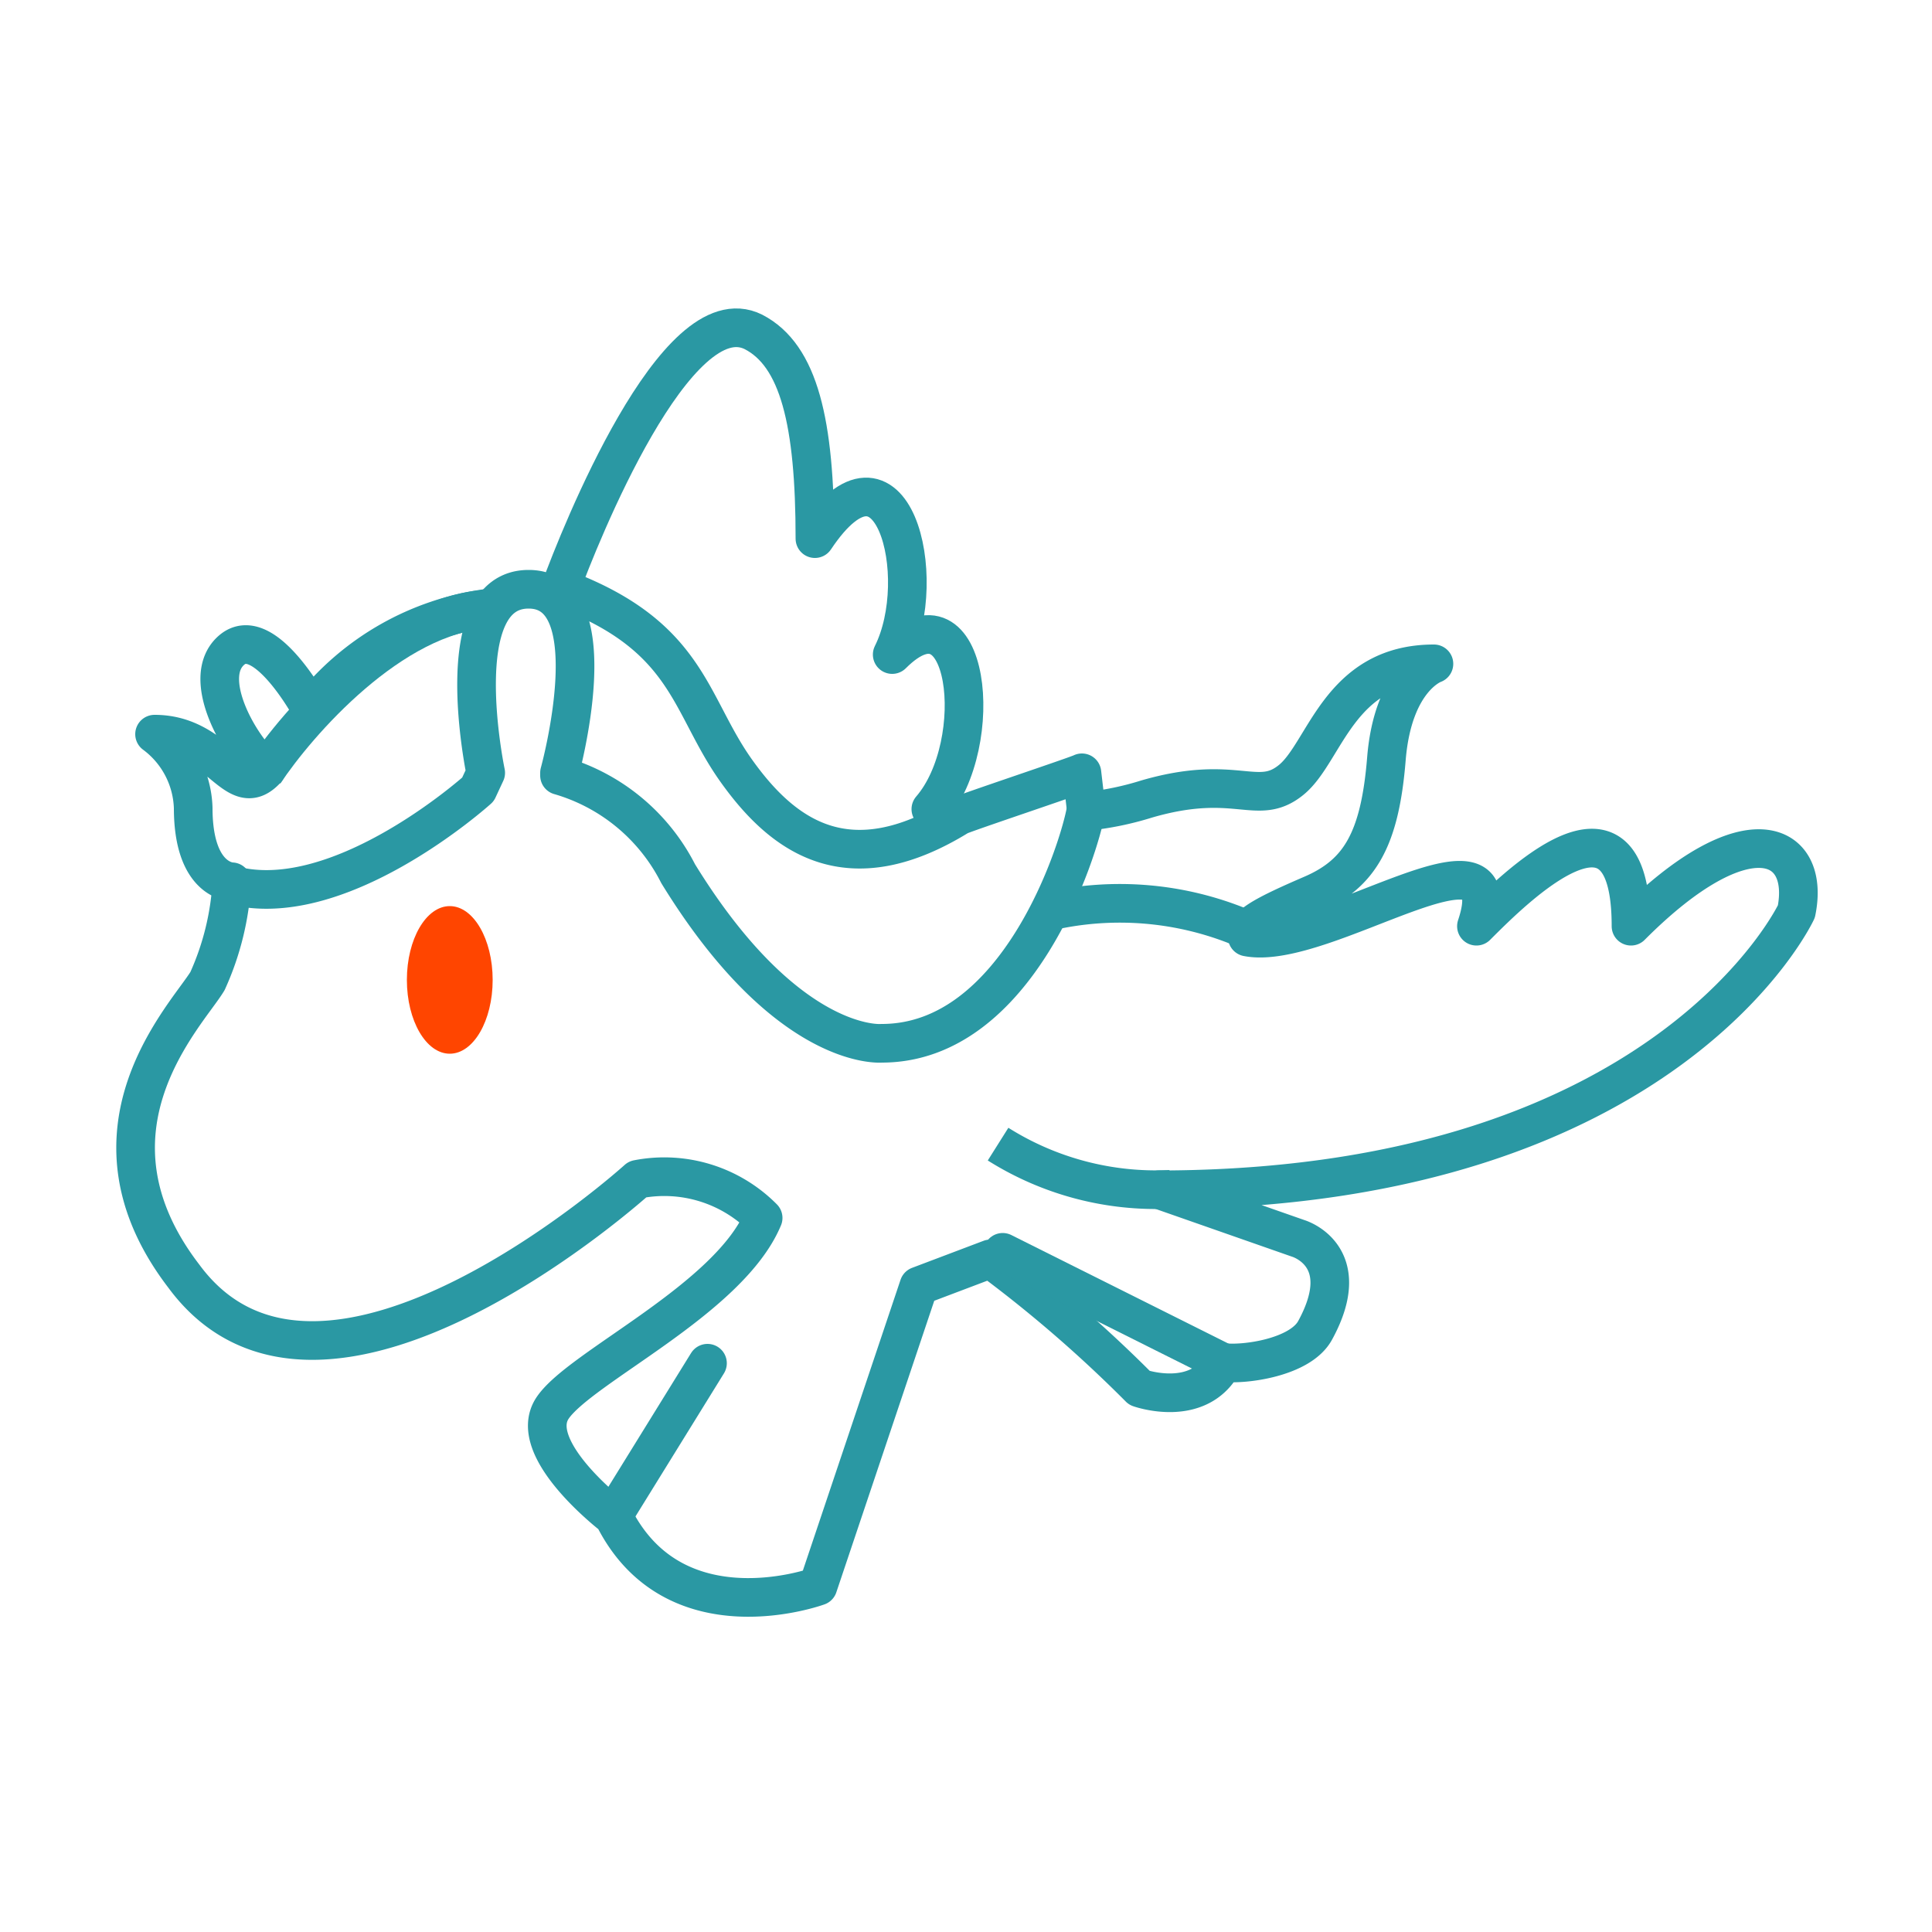<svg xmlns="http://www.w3.org/2000/svg" viewBox="0 0 50 50"><defs><style>.cls-1,.cls-2,.cls-4{fill:none;}.cls-2,.cls-4{stroke:#2A98A3;}.cls-2{stroke-linecap:round;stroke-linejoin:round;}.cls-3{fill:#ff4500;}.cls-4{stroke-miterlimit:10;}</style></defs><title>R_Django</title><g id="Layer_2" data-name="Layer 2"><g id="Layer_1-2" data-name="Layer 1"><rect class="cls-1" width="50" height="50"/><path class="cls-2" d="M24.09,20.94c1.47-1.7,1-6-1-4,1-2,0-6-2-3,0-3-.41-4.74-1.59-5.35-2-1-4.5,5.28-5,6.65"/><path class="cls-2" d="M12.63,15.74a7,7,0,0,0-4.58,2.61l0,0S6.84,16.11,6,16.82s.2,2.52.89,3.1C6.08,20.79,5.68,19,4,19a2.47,2.47,0,0,1,1,1.91c0,1.91,1,1.91,1,1.91a7.15,7.15,0,0,1-.63,2.57c-.53.88-3.51,3.86-.61,7.64C8.35,37.9,16.5,30.52,16.5,30.52a3.6,3.6,0,0,1,3.25,1c-.88,2.11-4.74,3.86-5.45,4.92s1.58,2.81,1.58,2.81c1.58,3.16,5.29,1.8,5.29,1.8l2.61-7.77,1.85-.7a34,34,0,0,1,3.86,3.34s1.54.55,2.17-.66c.52.07,2-.12,2.38-.84,1.05-1.93-.44-2.37-.44-2.37L30,30.79h.32c12.88-.13,16.17-7.2,16.17-7.2.37-1.82-1.27-2.64-4.28.38,0-4-3-1-4,0,1-3-3.94.67-5.93.28-.1-.28.44-.57,1.67-1.1s1.76-1.41,1.93-3.51,1.23-2.46,1.23-2.46c-2.46,0-2.81,2.28-3.69,3S32,20,29.67,20.68A7.83,7.83,0,0,1,28.1,21"/><ellipse class="cls-3" cx="11.64" cy="25.36" rx="1.11" ry="1.91"/><path class="cls-4" d="M6.84,20c.85-1.28,3.29-4.1,5.79-4.24"/><path class="cls-2" d="M14.49,15.21c3.34,1.23,3.33,3,4.56,4.73s2.92,2.93,5.76,1.18c.09-.06,3.09-1.06,3.19-1.12l.11.94C27.93,22,26.34,27,22.82,27c0,0-2.43.23-5.27-4.39a5,5,0,0,0-3.07-2.54V20s1.31-4.75-.8-4.75S12.57,20,12.57,20l-.2.43s-3.68,3.32-6.49,2.44"/><line class="cls-2" x1="18.31" y1="35.28" x2="15.88" y2="39.21"/><line class="cls-2" x1="31.69" y1="35.28" x2="25.95" y2="32.41"/><path class="cls-4" d="M32.12,24a8.23,8.23,0,0,0-4.95-.42"/><path class="cls-4" d="M25.83,29.61a7.66,7.66,0,0,0,4.46,1.17"/></g></g></svg>
